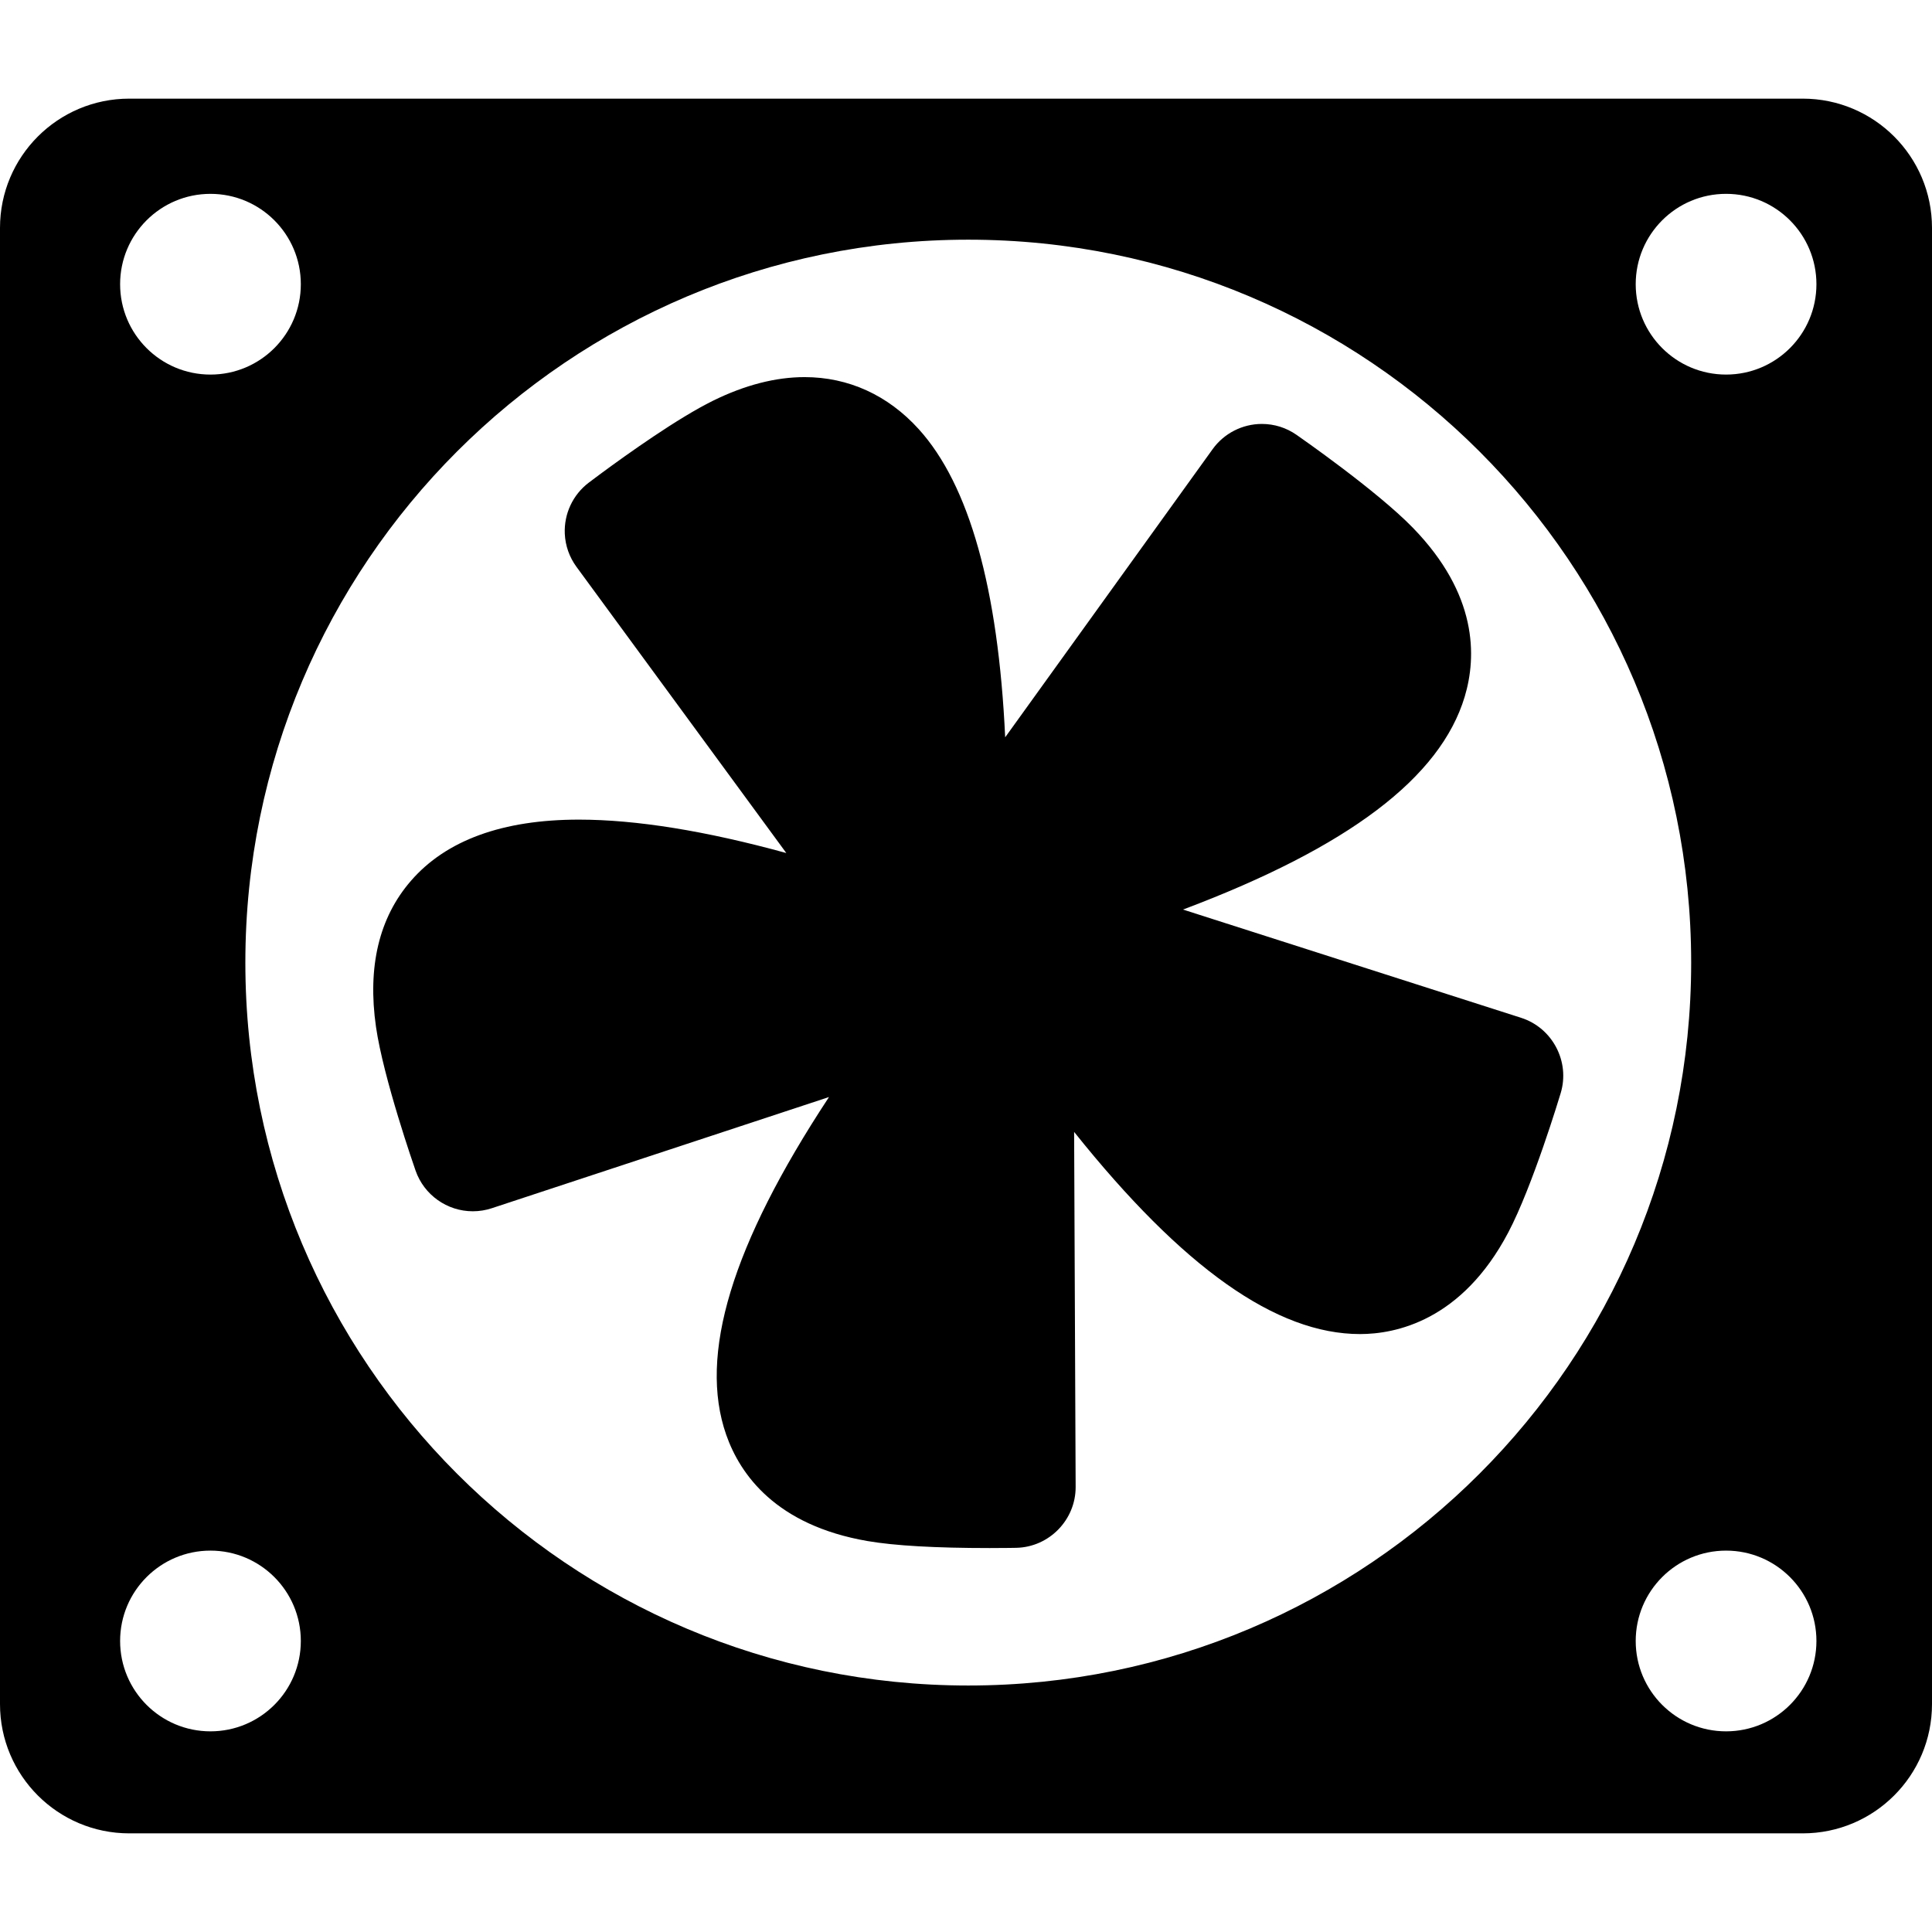 <?xml version="1.0" encoding="iso-8859-1"?>
<!-- Generator: Adobe Illustrator 17.1.0, SVG Export Plug-In . SVG Version: 6.00 Build 0)  -->
<!DOCTYPE svg PUBLIC "-//W3C//DTD SVG 1.1//EN" "http://www.w3.org/Graphics/SVG/1.1/DTD/svg11.dtd">
<svg version="1.1" id="Capa_1" xmlns="http://www.w3.org/2000/svg" xmlns:xlink="http://www.w3.org/1999/xlink" x="0px" y="0px"
	 viewBox="0 0 284 284" style="enable-background:new 0 0 284 284;" xml:space="preserve">
<g>
	<path d="M223.605,149.618l-49.706-15.915c0.043-0.016,0.086-0.032,0.129-0.048c24.207-9.129,37.71-19.348,41.28-31.24
		c1.779-5.928,1.9-15.05-7.623-24.84c-5.314-5.462-16.639-13.334-17.113-13.664c-1.5-1.042-3.257-1.593-5.08-1.593
		c-2.863,0-5.57,1.388-7.237,3.707l-30.495,42.357c-1.022-21.893-5.287-37.11-12.709-45.301c-4.534-5.002-10.338-7.646-16.781-7.646
		c-4.253,0-8.779,1.167-13.453,3.468c-5.157,2.541-12.559,7.815-16.517,10.735c-1.013,0.75-1.664,1.243-1.765,1.32
		c-2.328,1.77-3.641,4.571-3.512,7.504c0.081,1.759,0.675,3.44,1.718,4.863l30.845,42.069c-11.86-3.262-22.085-4.911-30.488-4.911
		c-11.215,0-19.525,3.03-24.698,9.004c-4.681,5.397-6.405,12.624-5.128,21.479c1.093,7.557,5.625,20.564,5.815,21.109
		c1.247,3.576,4.629,5.98,8.416,5.98c0.956,0,1.9-0.153,2.79-0.449l49.568-16.343c-0.025,0.038-0.05,0.075-0.074,0.113
		c-14.22,21.614-19.139,37.818-15.035,49.538c2.047,5.843,7.313,13.296,20.771,15.617c3.962,0.683,10.002,1.029,17.952,1.029
		c2.352,0,3.921-0.034,3.918-0.034c4.83-0.102,8.743-4.116,8.724-8.949l-0.224-52.19c15.976,19.998,29.724,29.718,42.028,29.718
		c5.201,0,14.947-1.94,21.789-14.933c3.581-6.798,7.545-19.943,7.709-20.491C230.817,156.056,228.209,151.092,223.605,149.618z"/>
	<path d="M284,33.5c0-10.493-8.507-19-19-19H19c-10.493,0-19,8.507-19,19v217c0,10.493,8.507,19,19,19h246c10.493,0,19-8.507,19-19
		V33.5z M30.938,28.496c7.336,0,13.283,5.947,13.283,13.283c0,7.336-5.947,13.283-13.283,13.283
		c-7.336,0-13.282-5.947-13.282-13.283C17.655,34.442,23.602,28.496,30.938,28.496z M30.938,254.504
		c-7.336,0-13.282-5.947-13.282-13.283c0-7.336,5.947-13.283,13.282-13.283c7.336,0,13.283,5.947,13.283,13.283
		C44.22,248.558,38.273,254.504,30.938,254.504z M142.333,247.767c-58.689,0-106.266-47.577-106.266-106.267
		S83.644,35.233,142.333,35.233c58.689,0,106.266,47.577,106.266,106.267S201.023,247.767,142.333,247.767z M253.729,254.504
		c-7.336,0-13.283-5.947-13.283-13.283c0-7.336,5.947-13.283,13.283-13.283c7.336,0,13.282,5.947,13.282,13.283
		C267.012,248.558,261.065,254.504,253.729,254.504z M253.729,55.061c-7.336,0-13.283-5.947-13.283-13.283
		c0-7.336,5.947-13.283,13.283-13.283c7.336,0,13.282,5.947,13.282,13.283C267.012,49.114,261.065,55.061,253.729,55.061z"/>
</g>
<g>
</g>
<g>
</g>
<g>
</g>
<g>
</g>
<g>
</g>
<g>
</g>
<g>
</g>
<g>
</g>
<g>
</g>
<g>
</g>
<g>
</g>
<g>
</g>
<g>
</g>
<g>
</g>
<g>
</g>
</svg>
